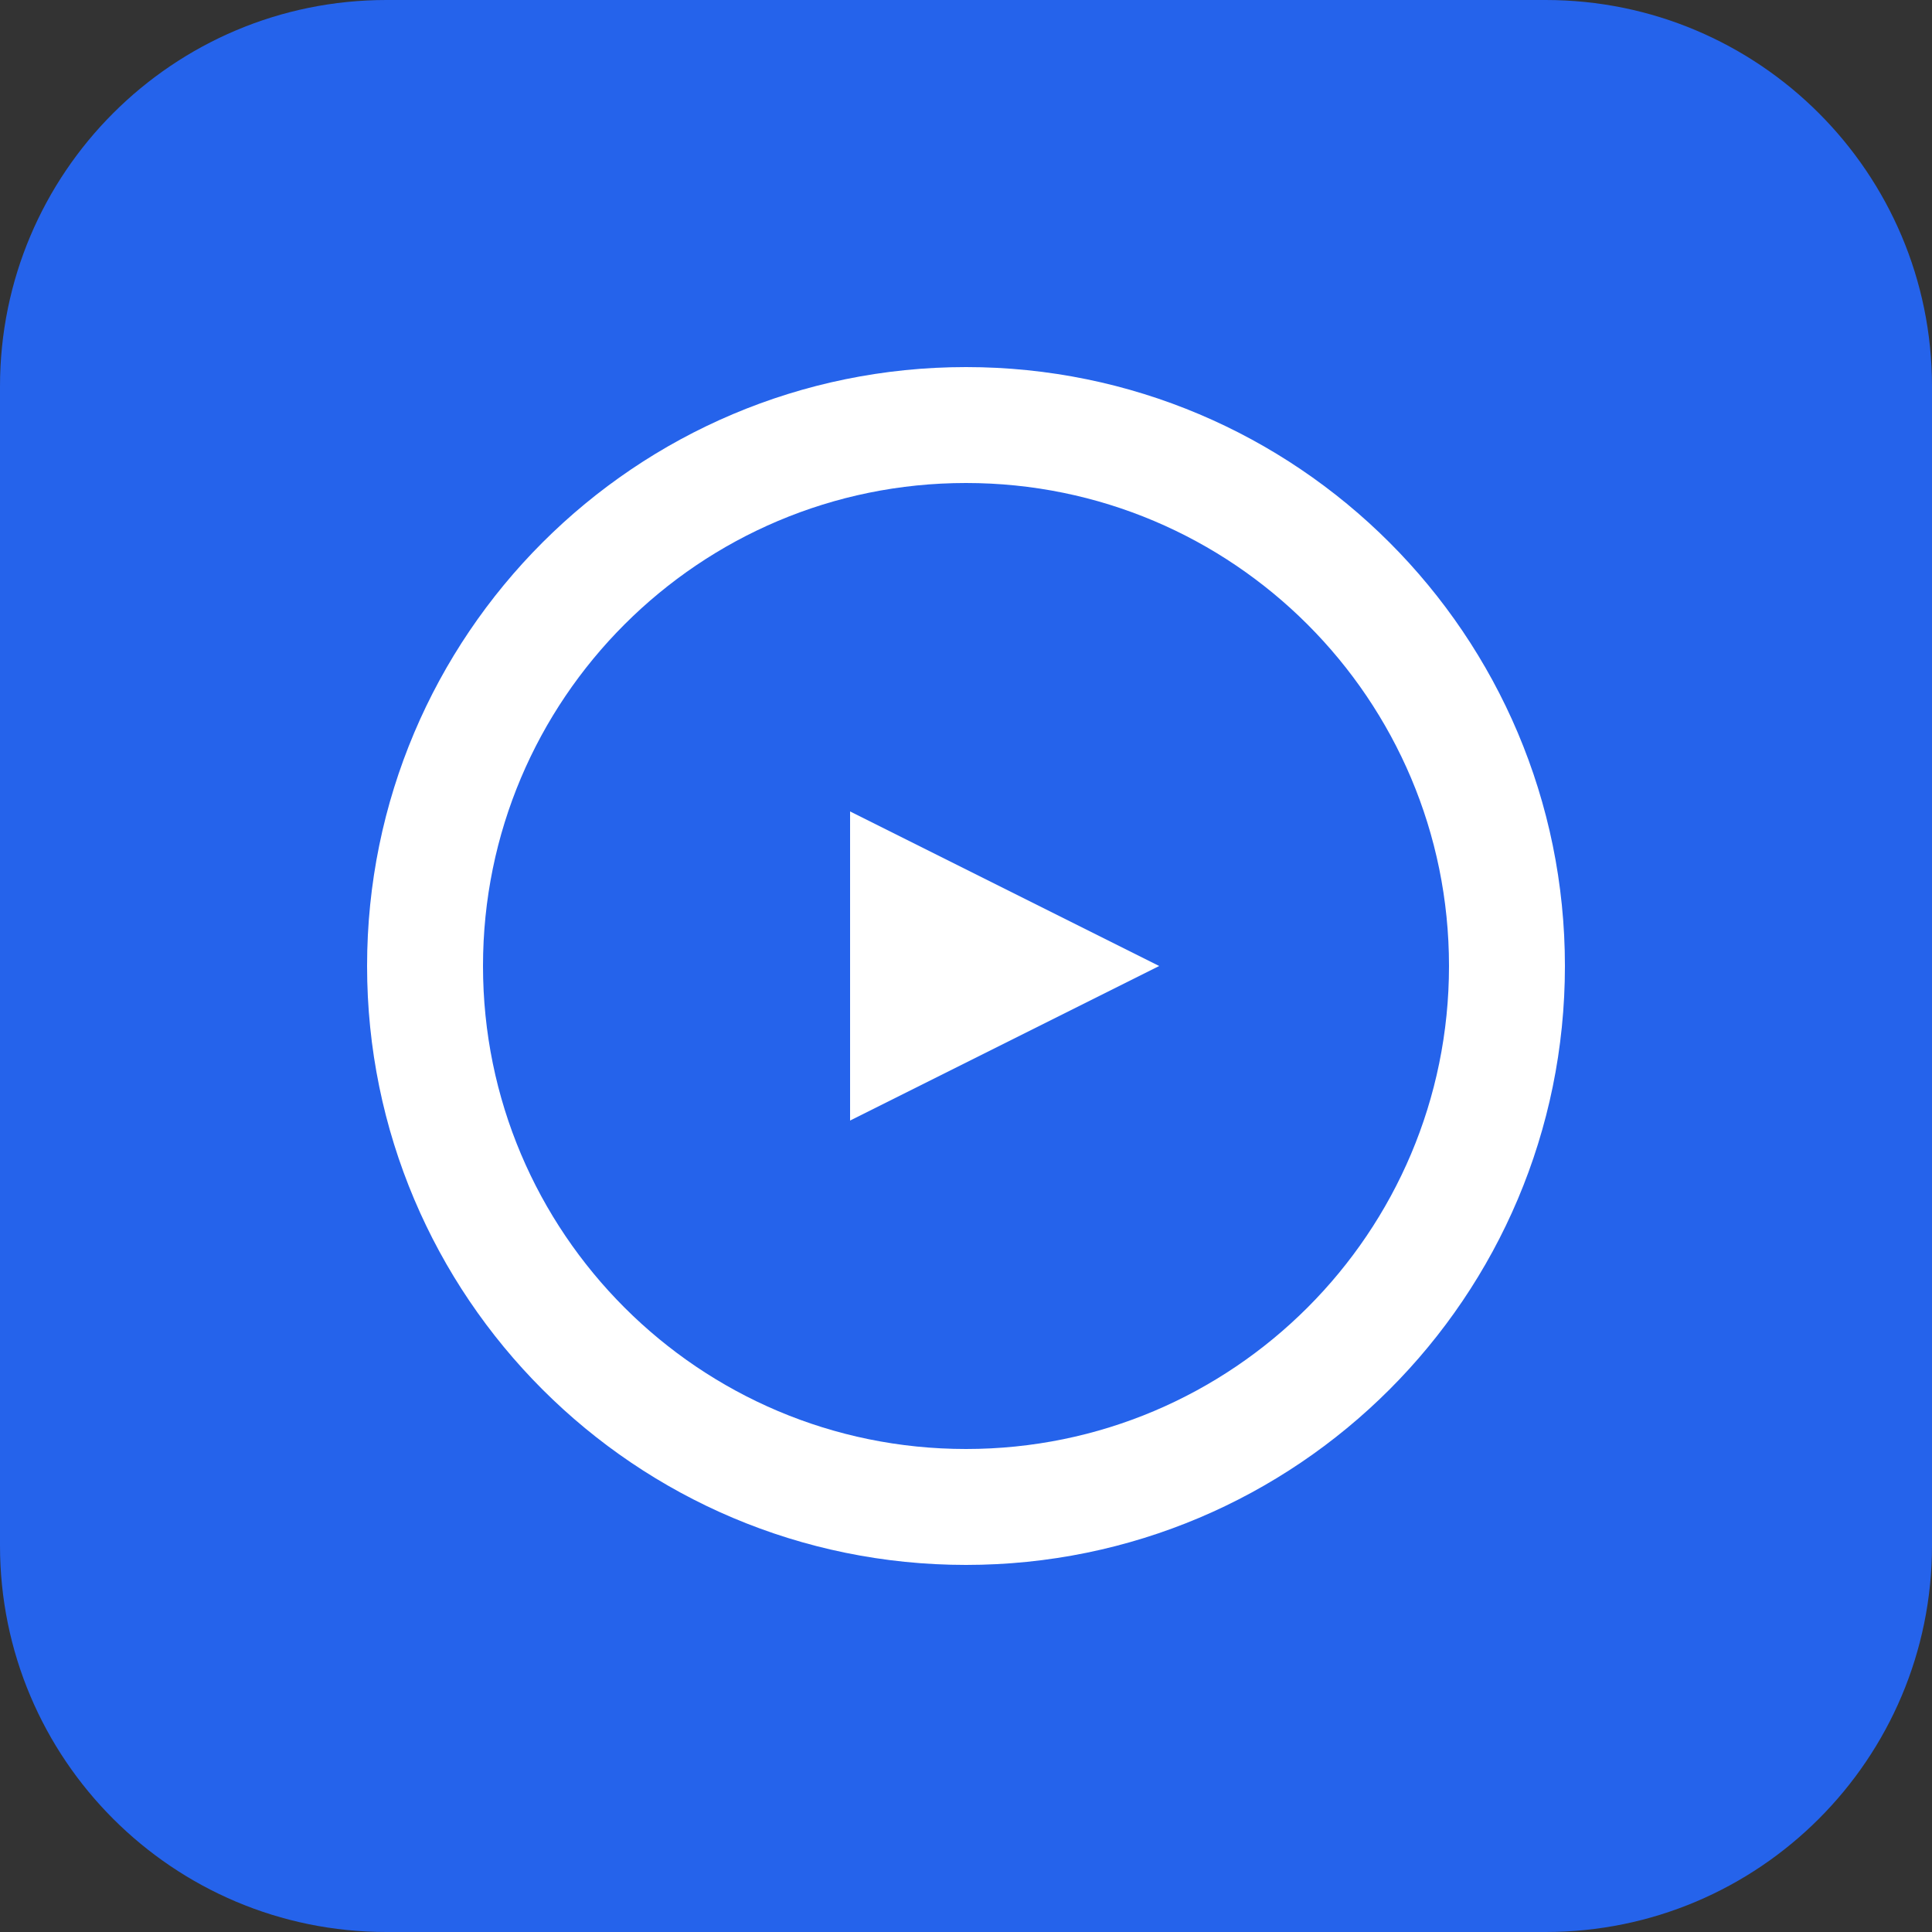 <svg width="100" height="100" viewBox="0 0 100 100" fill="none" xmlns="http://www.w3.org/2000/svg">
<rect x="0" y="0" width="100" height="100" fill="#333333" stroke="none"/>
<path d="M80 0H20C8.954 0 0 8.954 0 20V80C0 91.046 8.954 100 20 100H80C91.046 100 100 91.046 100 80V20C100 8.954 91.046 0 80 0Z" fill="#2563EB"/>
<path d="M50 78C65.464 78 78 65.464 78 50C78 34.536 65.464 22 50 22C34.536 22 22 34.536 22 50C22 65.464 34.536 78 50 78Z" stroke="white" stroke-width="6"/>
<path d="M44 42V58L60 50L44 42Z" fill="white"/>
</svg>
